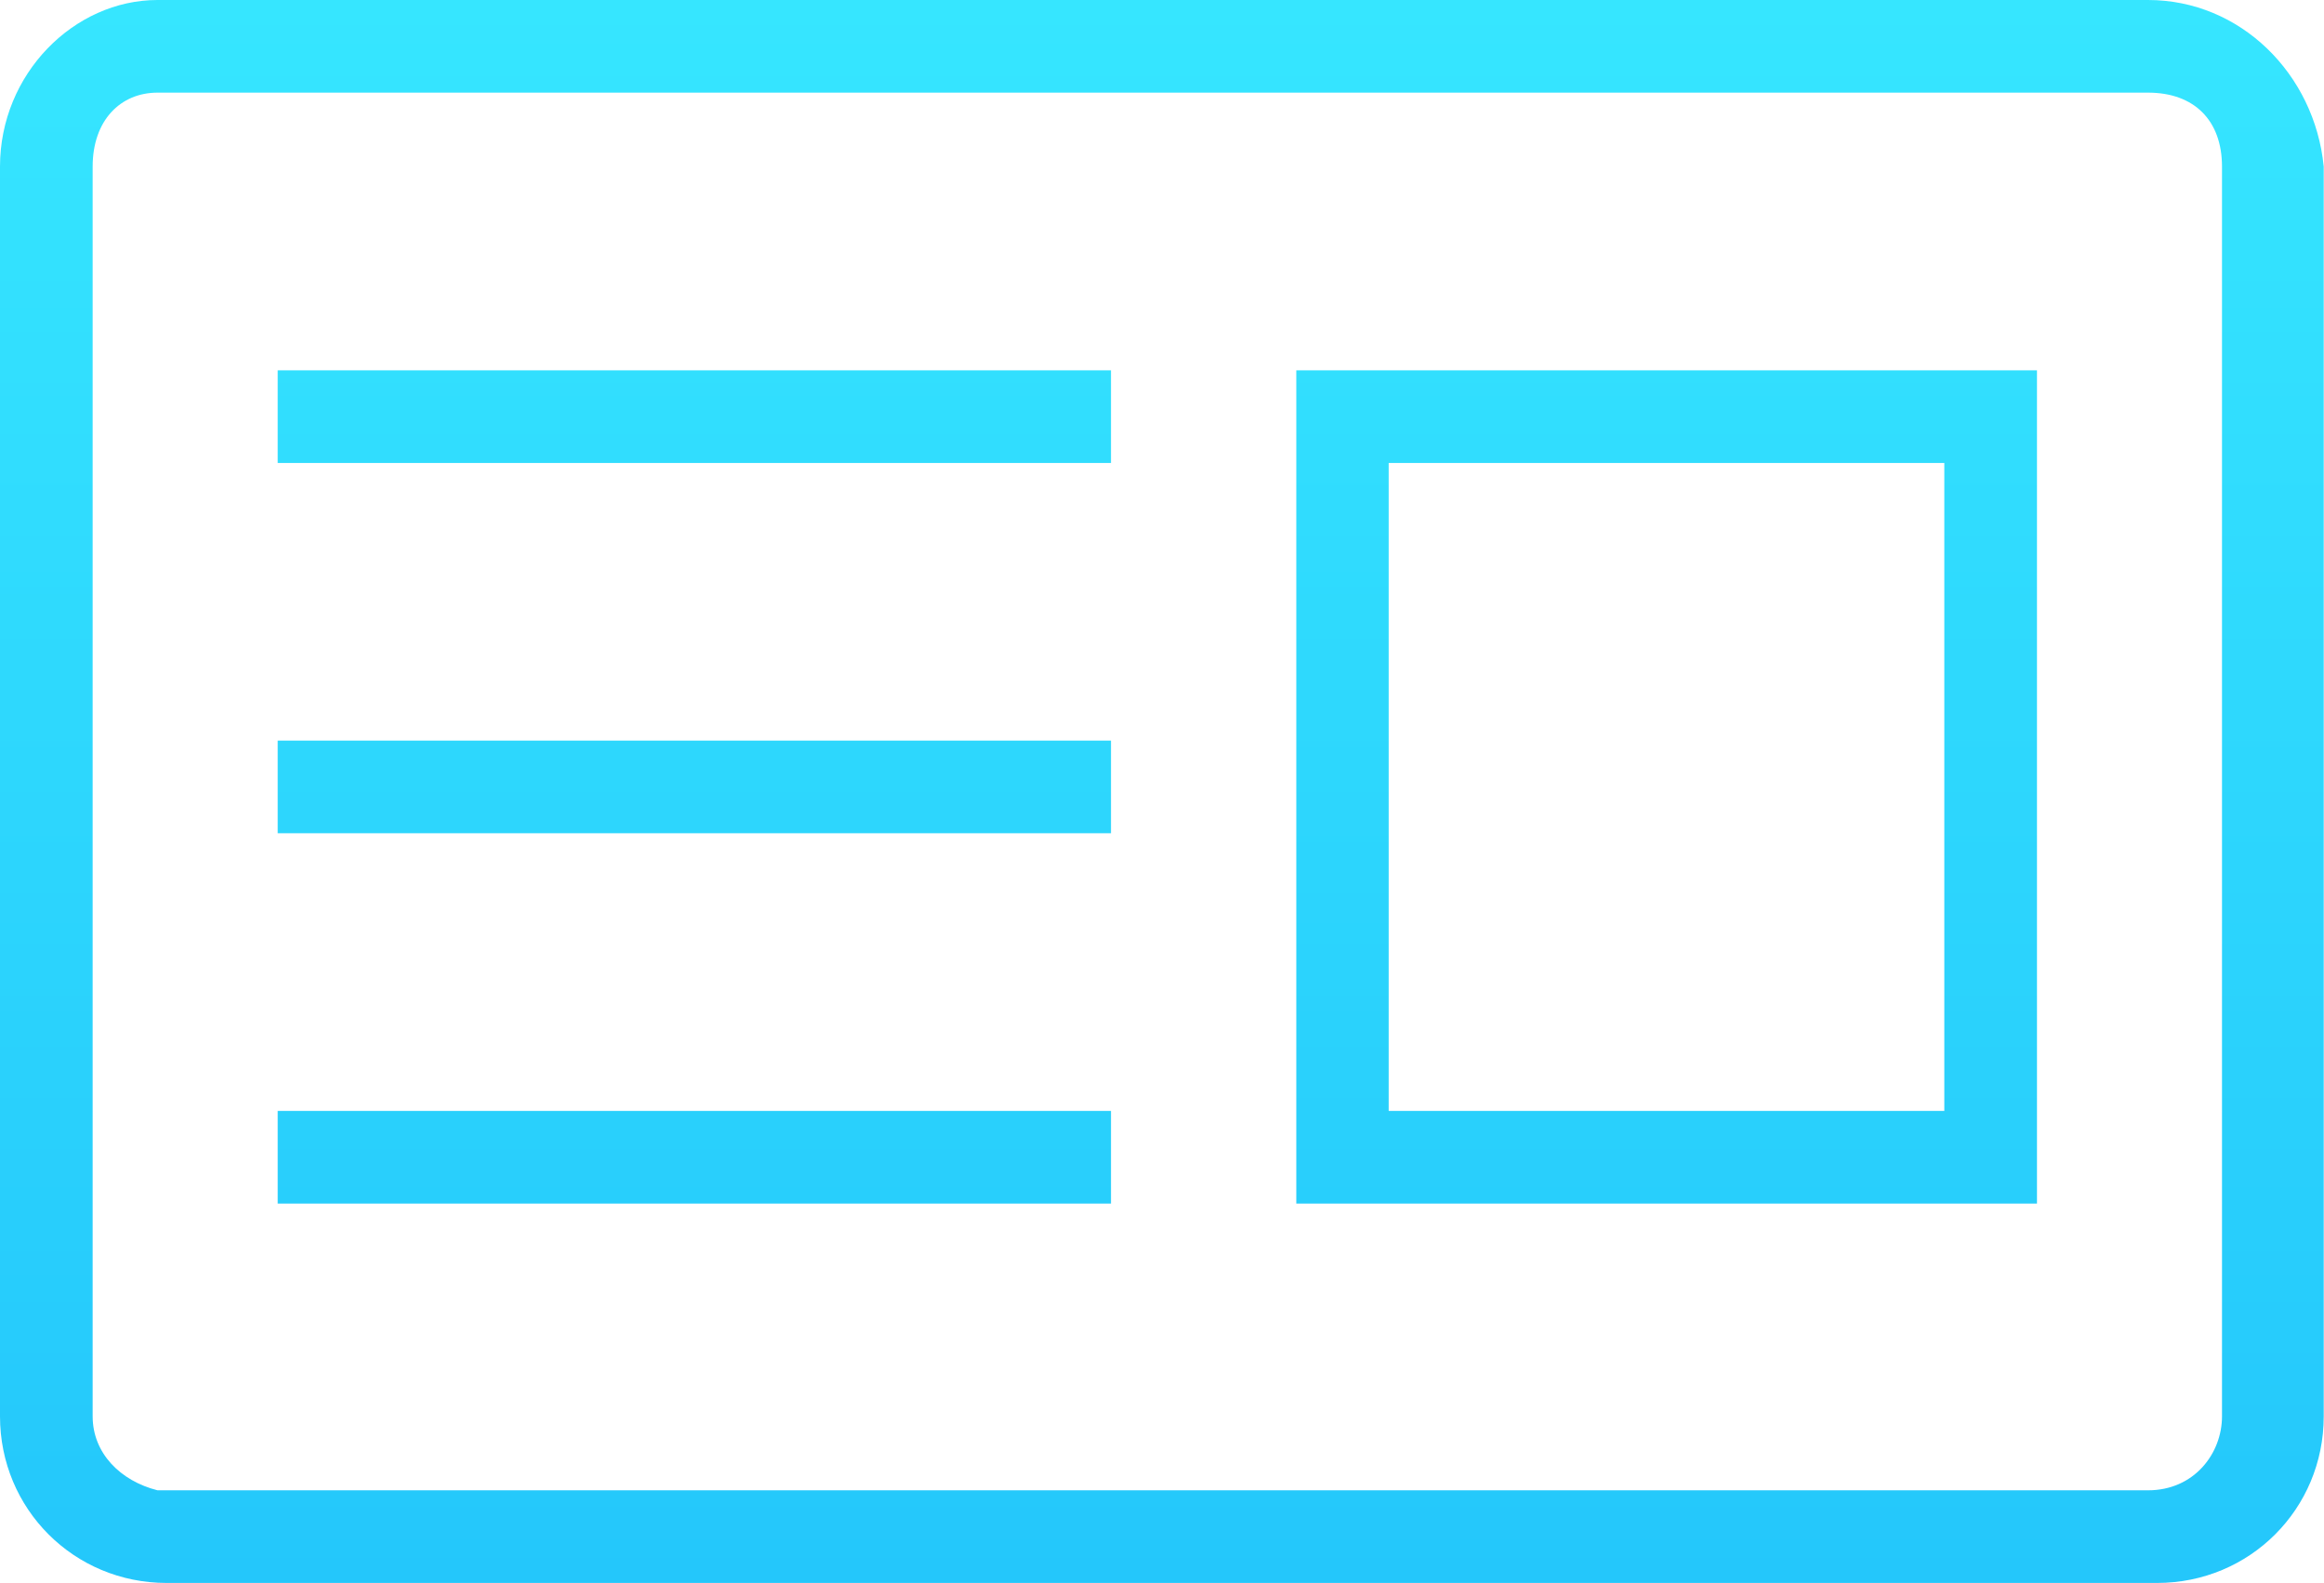 <?xml version="1.0" encoding="utf-8"?>
<!-- Generator: Adobe Illustrator 18.0.0, SVG Export Plug-In . SVG Version: 6.00 Build 0)  -->
<!DOCTYPE svg PUBLIC "-//W3C//DTD SVG 1.1//EN" "http://www.w3.org/Graphics/SVG/1.1/DTD/svg11.dtd">
<svg version="1.1" id="Layer_1" xmlns="http://www.w3.org/2000/svg" xmlns:xlink="http://www.w3.org/1999/xlink" x="0px" y="0px"
	 viewBox="0 11.4 845.3 575.9" enable-background="new 0 11.4 845.3 575.9" xml:space="preserve">
<linearGradient id="SVGID_1_" gradientUnits="userSpaceOnUse" x1="422.629" y1="587.25" x2="422.629" y2="11.397">
	<stop  offset="0" style="stop-color:#24C7FB"/>
	<stop  offset="1" style="stop-color:#36E6FF"/>
</linearGradient>
<path fill="url(#SVGID_1_)" d="M781.3,11.4h-724C26.9,11.4,0,38.3,0,72v454.6c0,33.7,26.9,60.6,60.6,60.6h724
	c33.7,0,60.6-26.9,60.6-60.6V72C841.9,38.3,814.9,11.4,781.3,11.4z M808.2,526.6c0,13.5-10.1,26.9-26.9,26.9h-724
	c-13.5-3.4-23.6-13.5-23.6-26.9V72c0-16.8,10.1-26.9,23.6-26.9h724c16.8,0,26.9,10.1,26.9,26.9V526.6z M471.5,449.2h269.4V146.1
	H471.5V449.2z M505.1,179.8h202.1v235.7H505.1V179.8z M101,146.1h303.1v33.7H101V146.1z M101,280.8h303.1v33.7H101V280.8z
	 M101,415.5h303.1v33.7H101V415.5z"/>
</svg>
